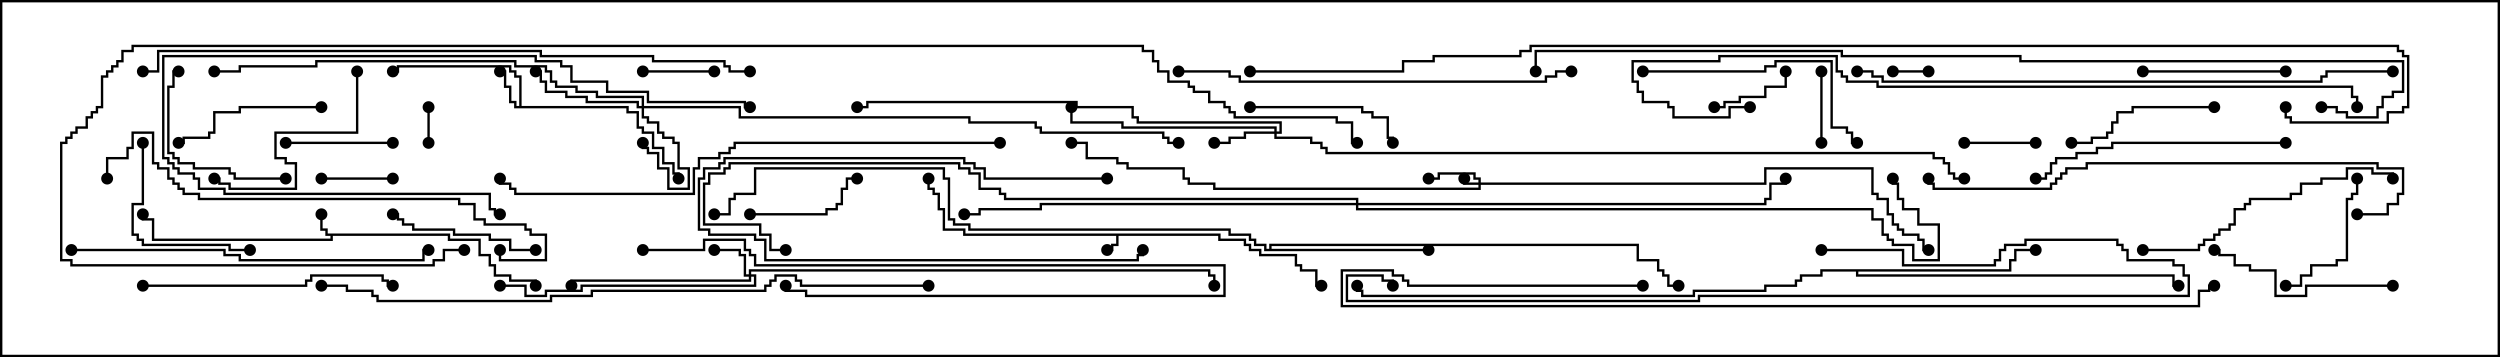 <svg version="1.1" width="105" height="15" xmlns="http://www.w3.org/2000/svg"><path d="M51.264,9.807L51.264,10.021L52.336,10.021L52.336,10.236L52.55,10.236L52.55,10.45L52.979,10.45L52.979,10.664L54.479,10.664L54.479,11.093L54.693,11.093L54.693,11.307L55.336,11.307L55.336,11.95L55.5,11.95L55.5,12.05L55.236,12.05L55.236,11.407L54.593,11.407L54.593,11.193L54.379,11.193L54.379,10.764L52.879,10.764L52.879,10.55L52.45,10.55L52.45,10.336L52.236,10.336L52.236,10.121L51.164,10.121L51.164,9.907L46.979,9.907L46.979,10.336L46.764,10.336L46.764,10.55L46.5,10.55L46.5,10.45L46.664,10.45L46.664,10.236L46.879,10.236L46.879,9.907L40.45,9.907L40.45,9.693L39.593,9.693L39.593,8.836L39.379,8.836L39.379,8.193L39.164,8.193L39.164,7.979L38.95,7.979L38.95,7.5L39.05,7.5L39.05,7.879L39.264,7.879L39.264,8.093L39.479,8.093L39.479,8.736L39.693,8.736L39.693,9.593L40.55,9.593L40.55,9.807z" stroke="none"/><path d="M18.907,9.807L18.907,10.021L20.193,10.021L20.193,10.664L20.621,10.664L20.621,11.093L20.836,11.093L20.836,11.521L21.479,11.521L21.479,11.736L22.55,11.736L22.55,12L22.45,12L22.45,11.836L21.379,11.836L21.379,11.621L20.736,11.621L20.736,11.193L20.521,11.193L20.521,10.764L20.093,10.764L20.093,10.121L18.807,10.121L18.807,9.907L13.979,9.907L13.979,10.121L6.379,10.121L6.379,9.264L5.95,9.264L5.95,9L6.05,9L6.05,9.164L6.479,9.164L6.479,10.021L13.879,10.021L13.879,9.907L13.664,9.907L13.664,9.693L13.45,9.693L13.45,9L13.55,9L13.55,9.593L13.764,9.593L13.764,9.807z" stroke="none"/><path d="M21.807,4.45L21.807,3.264L21.593,3.264L21.593,3.05L21.379,3.05L21.379,2.836L16.764,2.836L16.764,3.05L16.5,3.05L16.5,2.95L16.664,2.95L16.664,2.736L21.479,2.736L21.479,2.95L21.693,2.95L21.693,3.164L21.907,3.164L21.907,4.45L26.407,4.45L26.407,4.664L26.836,4.664L26.836,5.307L27.05,5.307L27.05,5.521L27.479,5.521L27.479,6.164L27.907,6.164L27.907,6.807L28.336,6.807L28.336,7.236L28.55,7.236L28.55,7.5L28.45,7.5L28.45,7.336L28.236,7.336L28.236,6.907L27.807,6.907L27.807,6.264L27.379,6.264L27.379,5.621L26.95,5.621L26.95,5.407L26.736,5.407L26.736,4.764L26.307,4.764L26.307,4.55L21.593,4.55L21.593,4.336L21.379,4.336L21.379,3.693L21.164,3.693L21.164,3.05L21,3.05L21,2.95L21.264,2.95L21.264,3.593L21.479,3.593L21.479,4.236L21.693,4.236L21.693,4.45z" stroke="none"/><path d="M53.307,10.45L53.307,10.236L68.836,10.236L68.836,10.879L69.693,10.879L69.693,11.307L69.907,11.307L69.907,11.521L70.121,11.521L70.121,11.95L70.5,11.95L70.5,12.05L70.021,12.05L70.021,11.621L69.807,11.621L69.807,11.407L69.593,11.407L69.593,10.979L68.736,10.979L68.736,10.336L53.407,10.336L53.407,10.45L60,10.45L60,10.55L53.093,10.55L53.093,10.336L52.664,10.336L52.664,10.121L52.45,10.121L52.45,9.907L51.593,9.907L51.593,9.693L40.664,9.693L40.664,9.479L40.021,9.479L40.021,9.264L39.807,9.264L39.807,7.55L39.593,7.55L39.593,7.121L31.764,7.121L31.764,8.193L30.907,8.193L30.907,8.407L30.693,8.407L30.693,9.05L30,9.05L30,8.95L30.593,8.95L30.593,8.307L30.807,8.307L30.807,8.093L31.664,8.093L31.664,7.021L39.693,7.021L39.693,7.45L39.907,7.45L39.907,9.164L40.121,9.164L40.121,9.379L40.764,9.379L40.764,9.593L51.693,9.593L51.693,9.807L52.55,9.807L52.55,10.021L52.764,10.021L52.764,10.236L53.193,10.236L53.193,10.45z" stroke="none"/><path d="M84.379,11.307L84.379,10.879L84.593,10.879L84.593,10.45L85.5,10.45L85.5,10.55L84.693,10.55L84.693,10.979L84.479,10.979L84.479,11.407L78.05,11.407L78.05,11.521L91.336,11.521L91.336,11.95L91.5,11.95L91.5,12.05L91.236,12.05L91.236,11.621L77.95,11.621L77.95,11.407L76.55,11.407L76.55,11.621L75.693,11.621L75.693,11.836L75.479,11.836L75.479,12.05L74.193,12.05L74.193,12.264L71.193,12.264L71.193,12.479L57.164,12.479L57.164,12.264L56.95,12.264L56.95,12L57.05,12L57.05,12.164L57.264,12.164L57.264,12.379L71.093,12.379L71.093,12.164L74.093,12.164L74.093,11.95L75.379,11.95L75.379,11.736L75.593,11.736L75.593,11.521L76.45,11.521L76.45,11.307z" stroke="none"/><path d="M62.093,7.664L62.093,7.55L61.879,7.55L61.879,7.336L60.479,7.336L60.479,7.55L60,7.55L60,7.45L60.379,7.45L60.379,7.236L61.979,7.236L61.979,7.45L62.193,7.45L62.193,7.664L74.093,7.664L74.093,7.021L78.693,7.021L78.693,8.093L78.907,8.093L78.907,8.307L79.336,8.307L79.336,8.95L79.55,8.95L79.55,9.379L79.764,9.379L79.764,9.593L79.979,9.593L79.979,9.807L80.621,9.807L80.621,10.021L80.836,10.021L80.836,10.45L81,10.45L81,10.55L80.736,10.55L80.736,10.121L80.521,10.121L80.521,9.907L79.879,9.907L79.879,9.693L79.664,9.693L79.664,9.479L79.45,9.479L79.45,9.05L79.236,9.05L79.236,8.407L78.807,8.407L78.807,8.193L78.593,8.193L78.593,7.121L74.193,7.121L74.193,7.764L62.193,7.764L62.193,7.979L50.95,7.979L50.95,7.764L49.879,7.764L49.879,7.55L49.664,7.55L49.664,7.121L47.307,7.121L47.307,6.907L46.879,6.907L46.879,6.693L45.593,6.693L45.593,6.05L45,6.05L45,5.95L45.693,5.95L45.693,6.593L46.979,6.593L46.979,6.807L47.407,6.807L47.407,7.021L49.764,7.021L49.764,7.45L49.979,7.45L49.979,7.664L51.05,7.664L51.05,7.879L62.093,7.879L62.093,7.764L61.45,7.764L61.45,7.5L61.55,7.5L61.55,7.664z" stroke="none"/><path d="M26.95,4.45L26.95,4.121L25.021,4.121L25.021,3.907L24.164,3.907L24.164,3.693L23.307,3.693L23.307,3.479L23.093,3.479L23.093,3.05L22.879,3.05L22.879,2.836L21.593,2.836L21.593,2.621L13.336,2.621L13.336,2.836L10.121,2.836L10.121,3.05L9,3.05L9,2.95L10.021,2.95L10.021,2.736L13.236,2.736L13.236,2.521L21.693,2.521L21.693,2.736L22.979,2.736L22.979,2.95L23.193,2.95L23.193,3.379L23.407,3.379L23.407,3.593L24.264,3.593L24.264,3.807L25.121,3.807L25.121,4.021L27.05,4.021L27.05,4.45L31.121,4.45L31.121,4.879L40.764,4.879L40.764,5.093L43.55,5.093L43.55,5.307L43.764,5.307L43.764,5.521L48.907,5.521L48.907,5.736L49.121,5.736L49.121,5.95L49.5,5.95L49.5,6.05L49.021,6.05L49.021,5.836L48.807,5.836L48.807,5.621L43.664,5.621L43.664,5.407L43.45,5.407L43.45,5.193L40.664,5.193L40.664,4.979L31.021,4.979L31.021,4.55L27.05,4.55L27.05,4.879L27.264,4.879L27.264,5.093L27.693,5.093L27.693,5.521L27.907,5.521L27.907,5.736L28.336,5.736L28.336,5.95L28.55,5.95L28.55,7.021L28.979,7.021L28.979,7.979L28.021,7.979L28.021,7.121L27.593,7.121L27.593,6.479L27.164,6.479L27.164,6.264L26.95,6.264L26.95,6L27.05,6L27.05,6.164L27.264,6.164L27.264,6.379L27.693,6.379L27.693,7.021L28.121,7.021L28.121,7.879L28.879,7.879L28.879,7.121L28.45,7.121L28.45,6.05L28.236,6.05L28.236,5.836L27.807,5.836L27.807,5.621L27.593,5.621L27.593,5.193L27.164,5.193L27.164,4.979L26.95,4.979L26.95,4.55L26.736,4.55L26.736,4.336L24.593,4.336L24.593,4.121L23.736,4.121L23.736,3.907L22.879,3.907L22.879,3.479L22.664,3.479L22.664,3.05L22.5,3.05L22.5,2.95L22.764,2.95L22.764,3.379L22.979,3.379L22.979,3.807L23.836,3.807L23.836,4.021L24.693,4.021L24.693,4.236L26.836,4.236L26.836,4.45z" stroke="none"/><path d="M31.45,11.521L31.45,11.307L50.836,11.307L50.836,11.521L51.05,11.521L51.05,12L50.95,12L50.95,11.621L50.736,11.621L50.736,11.407L31.55,11.407L31.55,11.521L31.764,11.521L31.764,12.05L24.479,12.05L24.479,12.264L22.979,12.264L22.979,12.479L22.021,12.479L22.021,12.05L21,12.05L21,11.95L22.121,11.95L22.121,12.379L22.879,12.379L22.879,12.164L24.379,12.164L24.379,11.95L31.664,11.95L31.664,11.621L31.55,11.621L31.55,11.836L24.05,11.836L24.05,12L23.95,12L23.95,11.736L31.45,11.736L31.45,11.621L31.236,11.621L31.236,10.764L31.021,10.764L31.021,10.55L30,10.55L30,10.45L31.121,10.45L31.121,10.664L31.336,10.664L31.336,11.521z" stroke="none"/><path d="M53.521,5.521L53.521,5.407L47.093,5.407L47.093,5.193L44.95,5.193L44.95,4.5L45.05,4.5L45.05,5.093L47.193,5.093L47.193,5.307L53.621,5.307L53.621,5.521L53.736,5.521L53.736,5.193L47.736,5.193L47.736,4.979L47.521,4.979L47.521,4.55L45.164,4.55L45.164,4.336L36.479,4.336L36.479,4.55L36,4.55L36,4.45L36.379,4.45L36.379,4.236L45.264,4.236L45.264,4.45L47.621,4.45L47.621,4.879L47.836,4.879L47.836,5.093L53.836,5.093L53.836,5.621L53.621,5.621L53.621,5.736L55.121,5.736L55.121,5.95L55.55,5.95L55.55,6.164L55.764,6.164L55.764,6.379L81.264,6.379L81.264,6.593L81.693,6.593L81.693,6.807L81.907,6.807L81.907,7.236L82.121,7.236L82.121,7.45L82.5,7.45L82.5,7.55L82.021,7.55L82.021,7.336L81.807,7.336L81.807,6.907L81.593,6.907L81.593,6.693L81.164,6.693L81.164,6.479L55.664,6.479L55.664,6.264L55.45,6.264L55.45,6.05L55.021,6.05L55.021,5.836L53.521,5.836L53.521,5.621L52.336,5.621L52.336,5.836L51.693,5.836L51.693,6.05L51,6.05L51,5.95L51.593,5.95L51.593,5.736L52.236,5.736L52.236,5.521z" stroke="none"/><path d="M56.95,8.521L56.95,8.407L42.164,8.407L42.164,8.193L41.95,8.193L41.95,7.979L41.093,7.979L41.093,7.336L40.664,7.336L40.664,7.121L40.236,7.121L40.236,6.907L30.693,6.907L30.693,7.121L30.479,7.121L30.479,7.336L29.836,7.336L29.836,7.764L29.621,7.764L29.621,9.379L31.979,9.379L31.979,9.807L32.407,9.807L32.407,10.45L33,10.45L33,10.55L32.307,10.55L32.307,9.907L31.879,9.907L31.879,9.479L29.521,9.479L29.521,7.664L29.736,7.664L29.736,7.236L30.379,7.236L30.379,7.021L30.593,7.021L30.593,6.807L40.336,6.807L40.336,7.021L40.764,7.021L40.764,7.236L41.193,7.236L41.193,7.879L42.05,7.879L42.05,8.093L42.264,8.093L42.264,8.307L57.05,8.307L57.05,8.521L74.093,8.521L74.093,8.307L74.307,8.307L74.307,7.664L74.95,7.664L74.95,7.5L75.05,7.5L75.05,7.764L74.407,7.764L74.407,8.407L74.193,8.407L74.193,8.621L57.05,8.621L57.05,8.736L78.693,8.736L78.693,9.164L79.121,9.164L79.121,9.807L79.336,9.807L79.336,10.021L79.55,10.021L79.55,10.236L80.407,10.236L80.407,10.879L81.379,10.879L81.379,9.479L80.521,9.479L80.521,8.836L79.879,8.836L79.879,8.407L79.664,8.407L79.664,7.764L79.45,7.764L79.45,7.5L79.55,7.5L79.55,7.664L79.764,7.664L79.764,8.307L79.979,8.307L79.979,8.736L80.621,8.736L80.621,9.379L81.479,9.379L81.479,10.979L80.307,10.979L80.307,10.336L79.45,10.336L79.45,10.121L79.236,10.121L79.236,9.907L79.021,9.907L79.021,9.264L78.593,9.264L78.593,8.836L56.95,8.836L56.95,8.621L43.764,8.621L43.764,8.836L41.193,8.836L41.193,9.05L40.5,9.05L40.5,8.95L41.093,8.95L41.093,8.736L43.664,8.736L43.664,8.521z" stroke="none"/><path d="M79.5,3.05L79.5,2.95L81,2.95L81,3.05z" stroke="none"/><path d="M18.05,6L17.95,6L17.95,4.5L18.05,4.5z" stroke="none"/><path d="M27,3.05L27,2.95L30,2.95L30,3.05z" stroke="none"/><path d="M85.5,5.95L85.5,6.05L82.5,6.05L82.5,5.95z" stroke="none"/><path d="M76.45,3L76.55,3L76.55,6L76.45,6z" stroke="none"/><path d="M13.5,7.55L13.5,7.45L16.5,7.45L16.5,7.55z" stroke="none"/><path d="M46.5,7.45L46.5,7.55L41.307,7.55L41.307,7.121L40.879,7.121L40.879,6.907L40.45,6.907L40.45,6.693L30.479,6.693L30.479,6.907L30.264,6.907L30.264,7.121L29.621,7.121L29.621,7.55L29.407,7.55L29.407,9.593L29.836,9.593L29.836,9.807L31.764,9.807L31.764,10.021L32.193,10.021L32.193,10.879L47.736,10.879L47.736,10.664L47.95,10.664L47.95,10.5L48.05,10.5L48.05,10.764L47.836,10.764L47.836,10.979L32.093,10.979L32.093,10.121L31.664,10.121L31.664,9.907L29.736,9.907L29.736,9.693L29.307,9.693L29.307,7.45L29.521,7.45L29.521,7.021L30.164,7.021L30.164,6.807L30.379,6.807L30.379,6.593L40.55,6.593L40.55,6.807L40.979,6.807L40.979,7.021L41.407,7.021L41.407,7.45z" stroke="none"/><path d="M72,4.55L72,4.45L72.379,4.45L72.379,4.236L73.021,4.236L73.021,4.021L74.093,4.021L74.093,3.593L74.95,3.593L74.95,3L75.05,3L75.05,3.693L74.193,3.693L74.193,4.121L73.121,4.121L73.121,4.336L72.479,4.336L72.479,4.55z" stroke="none"/><path d="M12,6.05L12,5.95L16.5,5.95L16.5,6.05z" stroke="none"/><path d="M31.5,9.05L31.5,8.95L34.664,8.95L34.664,8.736L35.093,8.736L35.093,8.521L35.307,8.521L35.307,7.879L35.521,7.879L35.521,7.45L36,7.45L36,7.55L35.621,7.55L35.621,7.979L35.407,7.979L35.407,8.621L35.193,8.621L35.193,8.836L34.764,8.836L34.764,9.05z" stroke="none"/><path d="M98.95,7.5L99.05,7.5L99.05,8.193L98.836,8.193L98.836,8.407L98.621,8.407L98.621,10.979L98.193,10.979L98.193,11.193L97.121,11.193L97.121,11.621L96.693,11.621L96.693,12.05L96,12.05L96,11.95L96.593,11.95L96.593,11.521L97.021,11.521L97.021,11.093L98.093,11.093L98.093,10.879L98.521,10.879L98.521,8.307L98.736,8.307L98.736,8.093L98.95,8.093z" stroke="none"/><path d="M90,3.05L90,2.95L96,2.95L96,3.05z" stroke="none"/><path d="M27,10.55L27,10.45L29.521,10.45L29.521,10.021L31.336,10.021L31.336,10.45L31.55,10.45L31.55,10.664L31.764,10.664L31.764,11.093L51.479,11.093L51.479,12.479L33.807,12.479L33.807,12.264L32.95,12.264L32.95,12L33.05,12L33.05,12.164L33.907,12.164L33.907,12.379L51.379,12.379L51.379,11.193L31.664,11.193L31.664,10.764L31.45,10.764L31.45,10.55L31.236,10.55L31.236,10.121L29.621,10.121L29.621,10.55z" stroke="none"/><path d="M93,4.45L93,4.55L89.621,4.55L89.621,4.764L88.979,4.764L88.979,5.193L88.764,5.193L88.764,5.621L88.55,5.621L88.55,5.836L87.907,5.836L87.907,6.05L87,6.05L87,5.95L87.807,5.95L87.807,5.736L88.45,5.736L88.45,5.521L88.664,5.521L88.664,5.093L88.879,5.093L88.879,4.664L89.521,4.664L89.521,4.45z" stroke="none"/><path d="M22.5,10.45L22.5,10.55L21.379,10.55L21.379,10.121L20.521,10.121L20.521,9.907L19.021,9.907L19.021,9.693L17.307,9.693L17.307,9.479L16.879,9.479L16.879,9.264L16.664,9.264L16.664,9.05L16.5,9.05L16.5,8.95L16.764,8.95L16.764,9.164L16.979,9.164L16.979,9.379L17.407,9.379L17.407,9.593L19.121,9.593L19.121,9.807L20.621,9.807L20.621,10.021L21.479,10.021L21.479,10.45z" stroke="none"/><path d="M52.5,4.55L52.5,4.45L57.264,4.45L57.264,4.664L57.693,4.664L57.693,4.879L58.336,4.879L58.336,5.736L58.55,5.736L58.55,6L58.45,6L58.45,5.836L58.236,5.836L58.236,4.979L57.593,4.979L57.593,4.764L57.164,4.764L57.164,4.55z" stroke="none"/><path d="M13.5,4.45L13.5,4.55L10.121,4.55L10.121,4.764L9.05,4.764L9.05,5.621L8.836,5.621L8.836,5.836L7.764,5.836L7.764,6.05L7.5,6.05L7.5,5.95L7.664,5.95L7.664,5.736L8.736,5.736L8.736,5.521L8.95,5.521L8.95,4.664L10.021,4.664L10.021,4.45z" stroke="none"/><path d="M5.95,6L6.05,6L6.05,8.621L5.621,8.621L5.621,9.807L5.836,9.807L5.836,10.021L6.05,10.021L6.05,10.236L9.693,10.236L9.693,10.45L10.5,10.45L10.5,10.55L9.593,10.55L9.593,10.336L5.95,10.336L5.95,10.121L5.736,10.121L5.736,9.907L5.521,9.907L5.521,8.521L5.95,8.521z" stroke="none"/><path d="M12,7.45L12,7.55L9.807,7.55L9.807,7.336L9.593,7.336L9.593,7.121L8.093,7.121L8.093,6.907L7.45,6.907L7.45,6.693L7.236,6.693L7.236,6.479L7.021,6.479L7.021,3.593L7.236,3.593L7.236,2.95L7.5,2.95L7.5,3.05L7.336,3.05L7.336,3.693L7.121,3.693L7.121,6.379L7.336,6.379L7.336,6.593L7.55,6.593L7.55,6.807L8.193,6.807L8.193,7.021L9.693,7.021L9.693,7.236L9.907,7.236L9.907,7.45z" stroke="none"/><path d="M14.95,3L15.05,3L15.05,5.621L11.621,5.621L11.621,6.593L12.05,6.593L12.05,6.807L12.479,6.807L12.479,7.979L9.593,7.979L9.593,7.764L9.164,7.764L9.164,7.55L9,7.55L9,7.45L9.264,7.45L9.264,7.664L9.693,7.664L9.693,7.879L12.379,7.879L12.379,6.907L11.95,6.907L11.95,6.693L11.521,6.693L11.521,5.521L14.95,5.521z" stroke="none"/><path d="M100.5,11.95L100.5,12.05L96.907,12.05L96.907,12.479L95.521,12.479L95.521,11.407L94.45,11.407L94.45,11.193L93.807,11.193L93.807,10.764L93.164,10.764L93.164,10.55L93,10.55L93,10.45L93.264,10.45L93.264,10.664L93.907,10.664L93.907,11.093L94.55,11.093L94.55,11.307L95.621,11.307L95.621,12.379L96.807,12.379L96.807,11.95z" stroke="none"/><path d="M69,3.05L69,2.95L74.093,2.95L74.093,2.736L74.521,2.736L74.521,2.521L76.979,2.521L76.979,5.307L77.621,5.307L77.621,5.521L77.836,5.521L77.836,5.95L78,5.95L78,6.05L77.736,6.05L77.736,5.621L77.521,5.621L77.521,5.407L76.879,5.407L76.879,2.621L74.621,2.621L74.621,2.836L74.193,2.836L74.193,3.05z" stroke="none"/><path d="M6,12.05L6,11.95L12.807,11.95L12.807,11.736L13.021,11.736L13.021,11.521L16.121,11.521L16.121,11.736L16.336,11.736L16.336,11.95L16.5,11.95L16.5,12.05L16.236,12.05L16.236,11.836L16.021,11.836L16.021,11.621L13.121,11.621L13.121,11.836L12.907,11.836L12.907,12.05z" stroke="none"/><path d="M96,5.95L96,6.05L88.764,6.05L88.764,6.264L88.121,6.264L88.121,6.479L87.264,6.479L87.264,6.693L86.407,6.693L86.407,6.907L86.193,6.907L86.193,7.336L85.979,7.336L85.979,7.55L85.5,7.55L85.5,7.45L85.879,7.45L85.879,7.236L86.093,7.236L86.093,6.807L86.307,6.807L86.307,6.593L87.164,6.593L87.164,6.379L88.021,6.379L88.021,6.164L88.664,6.164L88.664,5.95z" stroke="none"/><path d="M90,10.55L90,10.45L92.307,10.45L92.307,10.236L92.521,10.236L92.521,10.021L92.95,10.021L92.95,9.807L93.164,9.807L93.164,9.593L93.593,9.593L93.593,9.379L93.807,9.379L93.807,8.736L94.236,8.736L94.236,8.521L94.45,8.521L94.45,8.307L96.164,8.307L96.164,8.093L96.593,8.093L96.593,7.664L97.45,7.664L97.45,7.45L98.521,7.45L98.521,7.021L99.693,7.021L99.693,7.236L100.55,7.236L100.55,7.5L100.45,7.5L100.45,7.336L99.593,7.336L99.593,7.121L98.621,7.121L98.621,7.55L97.55,7.55L97.55,7.764L96.693,7.764L96.693,8.193L96.264,8.193L96.264,8.407L94.55,8.407L94.55,8.621L94.336,8.621L94.336,8.836L93.907,8.836L93.907,9.479L93.693,9.479L93.693,9.693L93.264,9.693L93.264,9.907L93.05,9.907L93.05,10.121L92.621,10.121L92.621,10.336L92.407,10.336L92.407,10.55z" stroke="none"/><path d="M31.5,4.45L31.5,4.55L31.236,4.55L31.236,4.336L27.164,4.336L27.164,3.907L25.45,3.907L25.45,3.479L23.95,3.479L23.95,2.836L23.521,2.836L23.521,2.621L22.45,2.621L22.45,2.407L6.907,2.407L6.907,6.593L7.121,6.593L7.121,6.807L7.336,6.807L7.336,7.021L7.55,7.021L7.55,7.236L8.193,7.236L8.193,7.45L8.407,7.45L8.407,7.879L9.479,7.879L9.479,8.093L20.621,8.093L20.621,8.736L20.836,8.736L20.836,8.95L21,8.95L21,9.05L20.736,9.05L20.736,8.836L20.521,8.836L20.521,8.193L9.379,8.193L9.379,7.979L8.307,7.979L8.307,7.55L8.093,7.55L8.093,7.336L7.45,7.336L7.45,7.121L7.236,7.121L7.236,6.907L7.021,6.907L7.021,6.693L6.807,6.693L6.807,2.307L22.55,2.307L22.55,2.521L23.621,2.521L23.621,2.736L24.05,2.736L24.05,3.379L25.55,3.379L25.55,3.807L27.264,3.807L27.264,4.236L31.336,4.236L31.336,4.45z" stroke="none"/><path d="M3,10.55L3,10.45L9.479,10.45L9.479,10.664L10.121,10.664L10.121,10.879L17.736,10.879L17.736,10.45L18,10.45L18,10.55L17.836,10.55L17.836,10.979L10.021,10.979L10.021,10.764L9.379,10.764L9.379,10.55z" stroke="none"/><path d="M49.5,3.05L49.5,2.95L51.693,2.95L51.693,3.164L52.121,3.164L52.121,3.379L64.879,3.379L64.879,3.164L65.307,3.164L65.307,2.95L66,2.95L66,3.05L65.407,3.05L65.407,3.264L64.979,3.264L64.979,3.479L52.021,3.479L52.021,3.264L51.593,3.264L51.593,3.05z" stroke="none"/><path d="M4.55,7.5L4.45,7.5L4.45,6.593L5.307,6.593L5.307,6.164L5.521,6.164L5.521,5.521L6.479,5.521L6.479,6.807L6.693,6.807L6.693,7.021L7.121,7.021L7.121,7.45L7.336,7.45L7.336,7.664L7.55,7.664L7.55,7.879L7.764,7.879L7.764,8.093L8.407,8.093L8.407,8.307L19.336,8.307L19.336,8.521L19.979,8.521L19.979,9.164L20.407,9.164L20.407,9.379L22.121,9.379L22.121,9.593L22.336,9.593L22.336,9.807L22.979,9.807L22.979,10.979L20.95,10.979L20.95,10.5L21.05,10.5L21.05,10.879L22.879,10.879L22.879,9.907L22.236,9.907L22.236,9.693L22.021,9.693L22.021,9.479L20.307,9.479L20.307,9.264L19.879,9.264L19.879,8.621L19.236,8.621L19.236,8.407L8.307,8.407L8.307,8.193L7.664,8.193L7.664,7.979L7.45,7.979L7.45,7.764L7.236,7.764L7.236,7.55L7.021,7.55L7.021,7.121L6.593,7.121L6.593,6.907L6.379,6.907L6.379,5.621L5.621,5.621L5.621,6.264L5.407,6.264L5.407,6.693L4.55,6.693z" stroke="none"/><path d="M76.5,10.55L76.5,10.45L79.979,10.45L79.979,11.093L83.736,11.093L83.736,10.879L83.95,10.879L83.95,10.45L84.164,10.45L84.164,10.236L85.021,10.236L85.021,10.021L88.979,10.021L88.979,10.236L89.193,10.236L89.193,10.45L89.407,10.45L89.407,10.879L91.336,10.879L91.336,11.093L91.764,11.093L91.764,11.521L91.979,11.521L91.979,12.479L71.407,12.479L71.407,12.693L56.521,12.693L56.521,11.521L58.121,11.521L58.121,11.736L58.55,11.736L58.55,12L58.45,12L58.45,11.836L58.021,11.836L58.021,11.621L56.621,11.621L56.621,12.593L71.307,12.593L71.307,12.379L91.879,12.379L91.879,11.621L91.664,11.621L91.664,11.193L91.236,11.193L91.236,10.979L89.307,10.979L89.307,10.55L89.093,10.55L89.093,10.336L88.879,10.336L88.879,10.121L85.121,10.121L85.121,10.336L84.264,10.336L84.264,10.55L84.05,10.55L84.05,10.979L83.836,10.979L83.836,11.193L79.879,11.193L79.879,10.55z" stroke="none"/><path d="M99,9.05L99,8.95L100.236,8.95L100.236,8.521L100.664,8.521L100.664,8.093L100.879,8.093L100.879,7.121L99.807,7.121L99.807,6.907L87.693,6.907L87.693,7.121L86.836,7.121L86.836,7.336L86.621,7.336L86.621,7.55L86.407,7.55L86.407,7.764L86.193,7.764L86.193,7.979L81.164,7.979L81.164,7.764L80.95,7.764L80.95,7.5L81.05,7.5L81.05,7.664L81.264,7.664L81.264,7.879L86.093,7.879L86.093,7.664L86.307,7.664L86.307,7.45L86.521,7.45L86.521,7.236L86.736,7.236L86.736,7.021L87.593,7.021L87.593,6.807L99.907,6.807L99.907,7.021L100.979,7.021L100.979,8.193L100.764,8.193L100.764,8.621L100.336,8.621L100.336,9.05z" stroke="none"/><path d="M42,5.95L42,6.05L30.907,6.05L30.907,6.264L30.693,6.264L30.693,6.479L30.264,6.479L30.264,6.693L29.407,6.693L29.407,7.121L29.193,7.121L29.193,8.193L21.593,8.193L21.593,7.979L21.379,7.979L21.379,7.764L20.95,7.764L20.95,7.5L21.05,7.5L21.05,7.664L21.479,7.664L21.479,7.879L21.693,7.879L21.693,8.093L29.093,8.093L29.093,7.021L29.307,7.021L29.307,6.593L30.164,6.593L30.164,6.379L30.593,6.379L30.593,6.164L30.807,6.164L30.807,5.95z" stroke="none"/><path d="M78,3.05L78,2.95L78.693,2.95L78.693,3.164L79.121,3.164L79.121,3.379L97.45,3.379L97.45,3.164L97.664,3.164L97.664,2.95L100.5,2.95L100.5,3.05L97.764,3.05L97.764,3.264L97.55,3.264L97.55,3.479L79.021,3.479L79.021,3.264L78.593,3.264L78.593,3.05z" stroke="none"/><path d="M69,11.95L69,12.05L59.093,12.05L59.093,11.836L58.879,11.836L58.879,11.621L58.45,11.621L58.45,11.407L56.407,11.407L56.407,12.807L92.307,12.807L92.307,12.164L92.736,12.164L92.736,11.95L93,11.95L93,12.05L92.836,12.05L92.836,12.264L92.407,12.264L92.407,12.907L56.307,12.907L56.307,11.307L58.55,11.307L58.55,11.521L58.979,11.521L58.979,11.736L59.193,11.736L59.193,11.95z" stroke="none"/><path d="M73.5,4.45L73.5,4.55L72.693,4.55L72.693,4.979L70.236,4.979L70.236,4.55L70.021,4.55L70.021,4.336L68.95,4.336L68.95,3.907L68.736,3.907L68.736,3.479L68.521,3.479L68.521,2.521L72.164,2.521L72.164,2.307L77.193,2.307L77.193,2.95L77.407,2.95L77.407,3.164L77.621,3.164L77.621,3.379L78.907,3.379L78.907,3.593L98.836,3.593L98.836,4.021L99.05,4.021L99.05,4.5L98.95,4.5L98.95,4.121L98.736,4.121L98.736,3.693L78.807,3.693L78.807,3.479L77.521,3.479L77.521,3.264L77.307,3.264L77.307,3.05L77.093,3.05L77.093,2.407L72.264,2.407L72.264,2.621L68.621,2.621L68.621,3.379L68.836,3.379L68.836,3.807L69.05,3.807L69.05,4.236L70.121,4.236L70.121,4.45L70.336,4.45L70.336,4.879L72.593,4.879L72.593,4.45z" stroke="none"/><path d="M39,11.95L39,12.05L33.593,12.05L33.593,11.836L33.379,11.836L33.379,11.621L32.621,11.621L32.621,11.836L32.407,11.836L32.407,12.05L32.193,12.05L32.193,12.264L24.907,12.264L24.907,12.479L23.193,12.479L23.193,12.693L15.807,12.693L15.807,12.479L15.593,12.479L15.593,12.264L14.521,12.264L14.521,12.05L13.5,12.05L13.5,11.95L14.621,11.95L14.621,12.164L15.693,12.164L15.693,12.379L15.907,12.379L15.907,12.593L23.093,12.593L23.093,12.379L24.807,12.379L24.807,12.164L32.093,12.164L32.093,11.95L32.307,11.95L32.307,11.736L32.521,11.736L32.521,11.521L33.479,11.521L33.479,11.736L33.693,11.736L33.693,11.95z" stroke="none"/><path d="M31.5,2.95L31.5,3.05L30.593,3.05L30.593,2.836L30.379,2.836L30.379,2.621L27.379,2.621L27.379,2.407L22.664,2.407L22.664,2.193L6.693,2.193L6.693,3.05L6,3.05L6,2.95L6.593,2.95L6.593,2.093L22.764,2.093L22.764,2.307L27.479,2.307L27.479,2.521L30.479,2.521L30.479,2.736L30.693,2.736L30.693,2.95z" stroke="none"/><path d="M97.5,4.55L97.5,4.45L98.193,4.45L98.193,4.664L98.621,4.664L98.621,4.879L99.807,4.879L99.807,4.45L100.021,4.45L100.021,4.021L100.45,4.021L100.45,3.807L100.879,3.807L100.879,2.621L84.807,2.621L84.807,2.407L77.307,2.407L77.307,2.193L64.55,2.193L64.55,3L64.45,3L64.45,2.093L77.407,2.093L77.407,2.307L84.907,2.307L84.907,2.521L100.979,2.521L100.979,3.907L100.55,3.907L100.55,4.121L100.121,4.121L100.121,4.55L99.907,4.55L99.907,4.979L98.521,4.979L98.521,4.764L98.093,4.764L98.093,4.55z" stroke="none"/><path d="M19.5,10.45L19.5,10.55L18.693,10.55L18.693,10.979L18.264,10.979L18.264,11.193L2.95,11.193L2.95,10.979L2.521,10.979L2.521,5.95L2.736,5.95L2.736,5.736L2.95,5.736L2.95,5.521L3.164,5.521L3.164,5.307L3.593,5.307L3.593,4.879L3.807,4.879L3.807,4.664L4.021,4.664L4.021,4.45L4.236,4.45L4.236,3.164L4.45,3.164L4.45,2.95L4.664,2.95L4.664,2.736L4.879,2.736L4.879,2.521L5.093,2.521L5.093,2.093L5.521,2.093L5.521,1.879L48.05,1.879L48.05,2.093L48.479,2.093L48.479,2.521L48.693,2.521L48.693,2.95L49.121,2.95L49.121,3.379L49.979,3.379L49.979,3.593L50.193,3.593L50.193,3.807L50.836,3.807L50.836,4.236L51.479,4.236L51.479,4.45L51.693,4.45L51.693,4.664L51.907,4.664L51.907,4.879L56.193,4.879L56.193,5.093L56.836,5.093L56.836,5.95L57,5.95L57,6.05L56.736,6.05L56.736,5.193L56.093,5.193L56.093,4.979L51.807,4.979L51.807,4.764L51.593,4.764L51.593,4.55L51.379,4.55L51.379,4.336L50.736,4.336L50.736,3.907L50.093,3.907L50.093,3.693L49.879,3.693L49.879,3.479L49.021,3.479L49.021,3.05L48.593,3.05L48.593,2.621L48.379,2.621L48.379,2.193L47.95,2.193L47.95,1.979L5.621,1.979L5.621,2.193L5.193,2.193L5.193,2.621L4.979,2.621L4.979,2.836L4.764,2.836L4.764,3.05L4.55,3.05L4.55,3.264L4.336,3.264L4.336,4.55L4.121,4.55L4.121,4.764L3.907,4.764L3.907,4.979L3.693,4.979L3.693,5.407L3.264,5.407L3.264,5.621L3.05,5.621L3.05,5.836L2.836,5.836L2.836,6.05L2.621,6.05L2.621,10.879L3.05,10.879L3.05,11.093L18.164,11.093L18.164,10.879L18.593,10.879L18.593,10.45z" stroke="none"/><path d="M52.5,3.05L52.5,2.95L58.879,2.95L58.879,2.521L60.164,2.521L60.164,2.307L63.807,2.307L63.807,2.093L64.236,2.093L64.236,1.879L100.764,1.879L100.764,2.093L100.979,2.093L100.979,2.307L101.193,2.307L101.193,4.55L100.979,4.55L100.979,4.764L100.336,4.764L100.336,5.193L96.164,5.193L96.164,4.979L95.95,4.979L95.95,4.5L96.05,4.5L96.05,4.879L96.264,4.879L96.264,5.093L100.236,5.093L100.236,4.664L100.879,4.664L100.879,4.45L101.093,4.45L101.093,2.407L100.879,2.407L100.879,2.193L100.664,2.193L100.664,1.979L64.336,1.979L64.336,2.193L63.907,2.193L63.907,2.407L60.264,2.407L60.264,2.621L58.979,2.621L58.979,3.05z" stroke="none"/><circle cx="46.5" cy="10.5" r="0.25" stroke-width="0" fill="#000" /><circle cx="39" cy="7.5" r="0.25" stroke-width="0" fill="#000" /><circle cx="55.5" cy="12" r="0.25" stroke-width="0" fill="#000" /><circle cx="13.5" cy="9" r="0.25" stroke-width="0" fill="#000" /><circle cx="6" cy="9" r="0.25" stroke-width="0" fill="#000" /><circle cx="22.5" cy="12" r="0.25" stroke-width="0" fill="#000" /><circle cx="21" cy="3" r="0.25" stroke-width="0" fill="#000" /><circle cx="16.5" cy="3" r="0.25" stroke-width="0" fill="#000" /><circle cx="28.5" cy="7.5" r="0.25" stroke-width="0" fill="#000" /><circle cx="60" cy="10.5" r="0.25" stroke-width="0" fill="#000" /><circle cx="70.5" cy="12" r="0.25" stroke-width="0" fill="#000" /><circle cx="30" cy="9" r="0.25" stroke-width="0" fill="#000" /><circle cx="85.5" cy="10.5" r="0.25" stroke-width="0" fill="#000" /><circle cx="91.5" cy="12" r="0.25" stroke-width="0" fill="#000" /><circle cx="57" cy="12" r="0.25" stroke-width="0" fill="#000" /><circle cx="61.5" cy="7.5" r="0.25" stroke-width="0" fill="#000" /><circle cx="60" cy="7.5" r="0.25" stroke-width="0" fill="#000" /><circle cx="45" cy="6" r="0.25" stroke-width="0" fill="#000" /><circle cx="81" cy="10.5" r="0.25" stroke-width="0" fill="#000" /><circle cx="27" cy="6" r="0.25" stroke-width="0" fill="#000" /><circle cx="22.5" cy="3" r="0.25" stroke-width="0" fill="#000" /><circle cx="9" cy="3" r="0.25" stroke-width="0" fill="#000" /><circle cx="49.5" cy="6" r="0.25" stroke-width="0" fill="#000" /><circle cx="30" cy="10.5" r="0.25" stroke-width="0" fill="#000" /><circle cx="24" cy="12" r="0.25" stroke-width="0" fill="#000" /><circle cx="21" cy="12" r="0.25" stroke-width="0" fill="#000" /><circle cx="51" cy="12" r="0.25" stroke-width="0" fill="#000" /><circle cx="51" cy="6" r="0.25" stroke-width="0" fill="#000" /><circle cx="45" cy="4.5" r="0.25" stroke-width="0" fill="#000" /><circle cx="36" cy="4.5" r="0.25" stroke-width="0" fill="#000" /><circle cx="82.5" cy="7.5" r="0.25" stroke-width="0" fill="#000" /><circle cx="40.5" cy="9" r="0.25" stroke-width="0" fill="#000" /><circle cx="75" cy="7.5" r="0.25" stroke-width="0" fill="#000" /><circle cx="79.5" cy="7.5" r="0.25" stroke-width="0" fill="#000" /><circle cx="33" cy="10.5" r="0.25" stroke-width="0" fill="#000" /><circle cx="79.5" cy="3" r="0.25" stroke-width="0" fill="#000" /><circle cx="81" cy="3" r="0.25" stroke-width="0" fill="#000" /><circle cx="18" cy="6" r="0.25" stroke-width="0" fill="#000" /><circle cx="18" cy="4.5" r="0.25" stroke-width="0" fill="#000" /><circle cx="27" cy="3" r="0.25" stroke-width="0" fill="#000" /><circle cx="30" cy="3" r="0.25" stroke-width="0" fill="#000" /><circle cx="85.5" cy="6" r="0.25" stroke-width="0" fill="#000" /><circle cx="82.5" cy="6" r="0.25" stroke-width="0" fill="#000" /><circle cx="76.5" cy="3" r="0.25" stroke-width="0" fill="#000" /><circle cx="76.5" cy="6" r="0.25" stroke-width="0" fill="#000" /><circle cx="13.5" cy="7.5" r="0.25" stroke-width="0" fill="#000" /><circle cx="16.5" cy="7.5" r="0.25" stroke-width="0" fill="#000" /><circle cx="46.5" cy="7.5" r="0.25" stroke-width="0" fill="#000" /><circle cx="48" cy="10.5" r="0.25" stroke-width="0" fill="#000" /><circle cx="72" cy="4.5" r="0.25" stroke-width="0" fill="#000" /><circle cx="75" cy="3" r="0.25" stroke-width="0" fill="#000" /><circle cx="12" cy="6" r="0.25" stroke-width="0" fill="#000" /><circle cx="16.5" cy="6" r="0.25" stroke-width="0" fill="#000" /><circle cx="31.5" cy="9" r="0.25" stroke-width="0" fill="#000" /><circle cx="36" cy="7.5" r="0.25" stroke-width="0" fill="#000" /><circle cx="99" cy="7.5" r="0.25" stroke-width="0" fill="#000" /><circle cx="96" cy="12" r="0.25" stroke-width="0" fill="#000" /><circle cx="90" cy="3" r="0.25" stroke-width="0" fill="#000" /><circle cx="96" cy="3" r="0.25" stroke-width="0" fill="#000" /><circle cx="27" cy="10.5" r="0.25" stroke-width="0" fill="#000" /><circle cx="33" cy="12" r="0.25" stroke-width="0" fill="#000" /><circle cx="93" cy="4.5" r="0.25" stroke-width="0" fill="#000" /><circle cx="87" cy="6" r="0.25" stroke-width="0" fill="#000" /><circle cx="22.5" cy="10.5" r="0.25" stroke-width="0" fill="#000" /><circle cx="16.5" cy="9" r="0.25" stroke-width="0" fill="#000" /><circle cx="52.5" cy="4.5" r="0.25" stroke-width="0" fill="#000" /><circle cx="58.5" cy="6" r="0.25" stroke-width="0" fill="#000" /><circle cx="13.5" cy="4.5" r="0.25" stroke-width="0" fill="#000" /><circle cx="7.5" cy="6" r="0.25" stroke-width="0" fill="#000" /><circle cx="6" cy="6" r="0.25" stroke-width="0" fill="#000" /><circle cx="10.5" cy="10.5" r="0.25" stroke-width="0" fill="#000" /><circle cx="12" cy="7.5" r="0.25" stroke-width="0" fill="#000" /><circle cx="7.5" cy="3" r="0.25" stroke-width="0" fill="#000" /><circle cx="15" cy="3" r="0.25" stroke-width="0" fill="#000" /><circle cx="9" cy="7.5" r="0.25" stroke-width="0" fill="#000" /><circle cx="100.5" cy="12" r="0.25" stroke-width="0" fill="#000" /><circle cx="93" cy="10.5" r="0.25" stroke-width="0" fill="#000" /><circle cx="69" cy="3" r="0.25" stroke-width="0" fill="#000" /><circle cx="78" cy="6" r="0.25" stroke-width="0" fill="#000" /><circle cx="6" cy="12" r="0.25" stroke-width="0" fill="#000" /><circle cx="16.5" cy="12" r="0.25" stroke-width="0" fill="#000" /><circle cx="96" cy="6" r="0.25" stroke-width="0" fill="#000" /><circle cx="85.5" cy="7.5" r="0.25" stroke-width="0" fill="#000" /><circle cx="90" cy="10.5" r="0.25" stroke-width="0" fill="#000" /><circle cx="100.5" cy="7.5" r="0.25" stroke-width="0" fill="#000" /><circle cx="31.5" cy="4.5" r="0.25" stroke-width="0" fill="#000" /><circle cx="21" cy="9" r="0.25" stroke-width="0" fill="#000" /><circle cx="3" cy="10.5" r="0.25" stroke-width="0" fill="#000" /><circle cx="18" cy="10.5" r="0.25" stroke-width="0" fill="#000" /><circle cx="49.5" cy="3" r="0.25" stroke-width="0" fill="#000" /><circle cx="66" cy="3" r="0.25" stroke-width="0" fill="#000" /><circle cx="4.5" cy="7.5" r="0.25" stroke-width="0" fill="#000" /><circle cx="21" cy="10.5" r="0.25" stroke-width="0" fill="#000" /><circle cx="76.5" cy="10.5" r="0.25" stroke-width="0" fill="#000" /><circle cx="58.5" cy="12" r="0.25" stroke-width="0" fill="#000" /><circle cx="99" cy="9" r="0.25" stroke-width="0" fill="#000" /><circle cx="81" cy="7.5" r="0.25" stroke-width="0" fill="#000" /><circle cx="42" cy="6" r="0.25" stroke-width="0" fill="#000" /><circle cx="21" cy="7.5" r="0.25" stroke-width="0" fill="#000" /><circle cx="78" cy="3" r="0.25" stroke-width="0" fill="#000" /><circle cx="100.5" cy="3" r="0.25" stroke-width="0" fill="#000" /><circle cx="69" cy="12" r="0.25" stroke-width="0" fill="#000" /><circle cx="93" cy="12" r="0.25" stroke-width="0" fill="#000" /><circle cx="73.5" cy="4.5" r="0.25" stroke-width="0" fill="#000" /><circle cx="99" cy="4.5" r="0.25" stroke-width="0" fill="#000" /><circle cx="39" cy="12" r="0.25" stroke-width="0" fill="#000" /><circle cx="13.5" cy="12" r="0.25" stroke-width="0" fill="#000" /><circle cx="31.5" cy="3" r="0.25" stroke-width="0" fill="#000" /><circle cx="6" cy="3" r="0.25" stroke-width="0" fill="#000" /><circle cx="97.5" cy="4.5" r="0.25" stroke-width="0" fill="#000" /><circle cx="64.5" cy="3" r="0.25" stroke-width="0" fill="#000" /><circle cx="19.5" cy="10.5" r="0.25" stroke-width="0" fill="#000" /><circle cx="57" cy="6" r="0.25" stroke-width="0" fill="#000" /><circle cx="52.5" cy="3" r="0.25" stroke-width="0" fill="#000" /><circle cx="96" cy="4.5" r="0.25" stroke-width="0" fill="#000" /><rect x="0" y="0" width="105" height="15" stroke-width="0.2" stroke="#000" fill="none" /></svg>